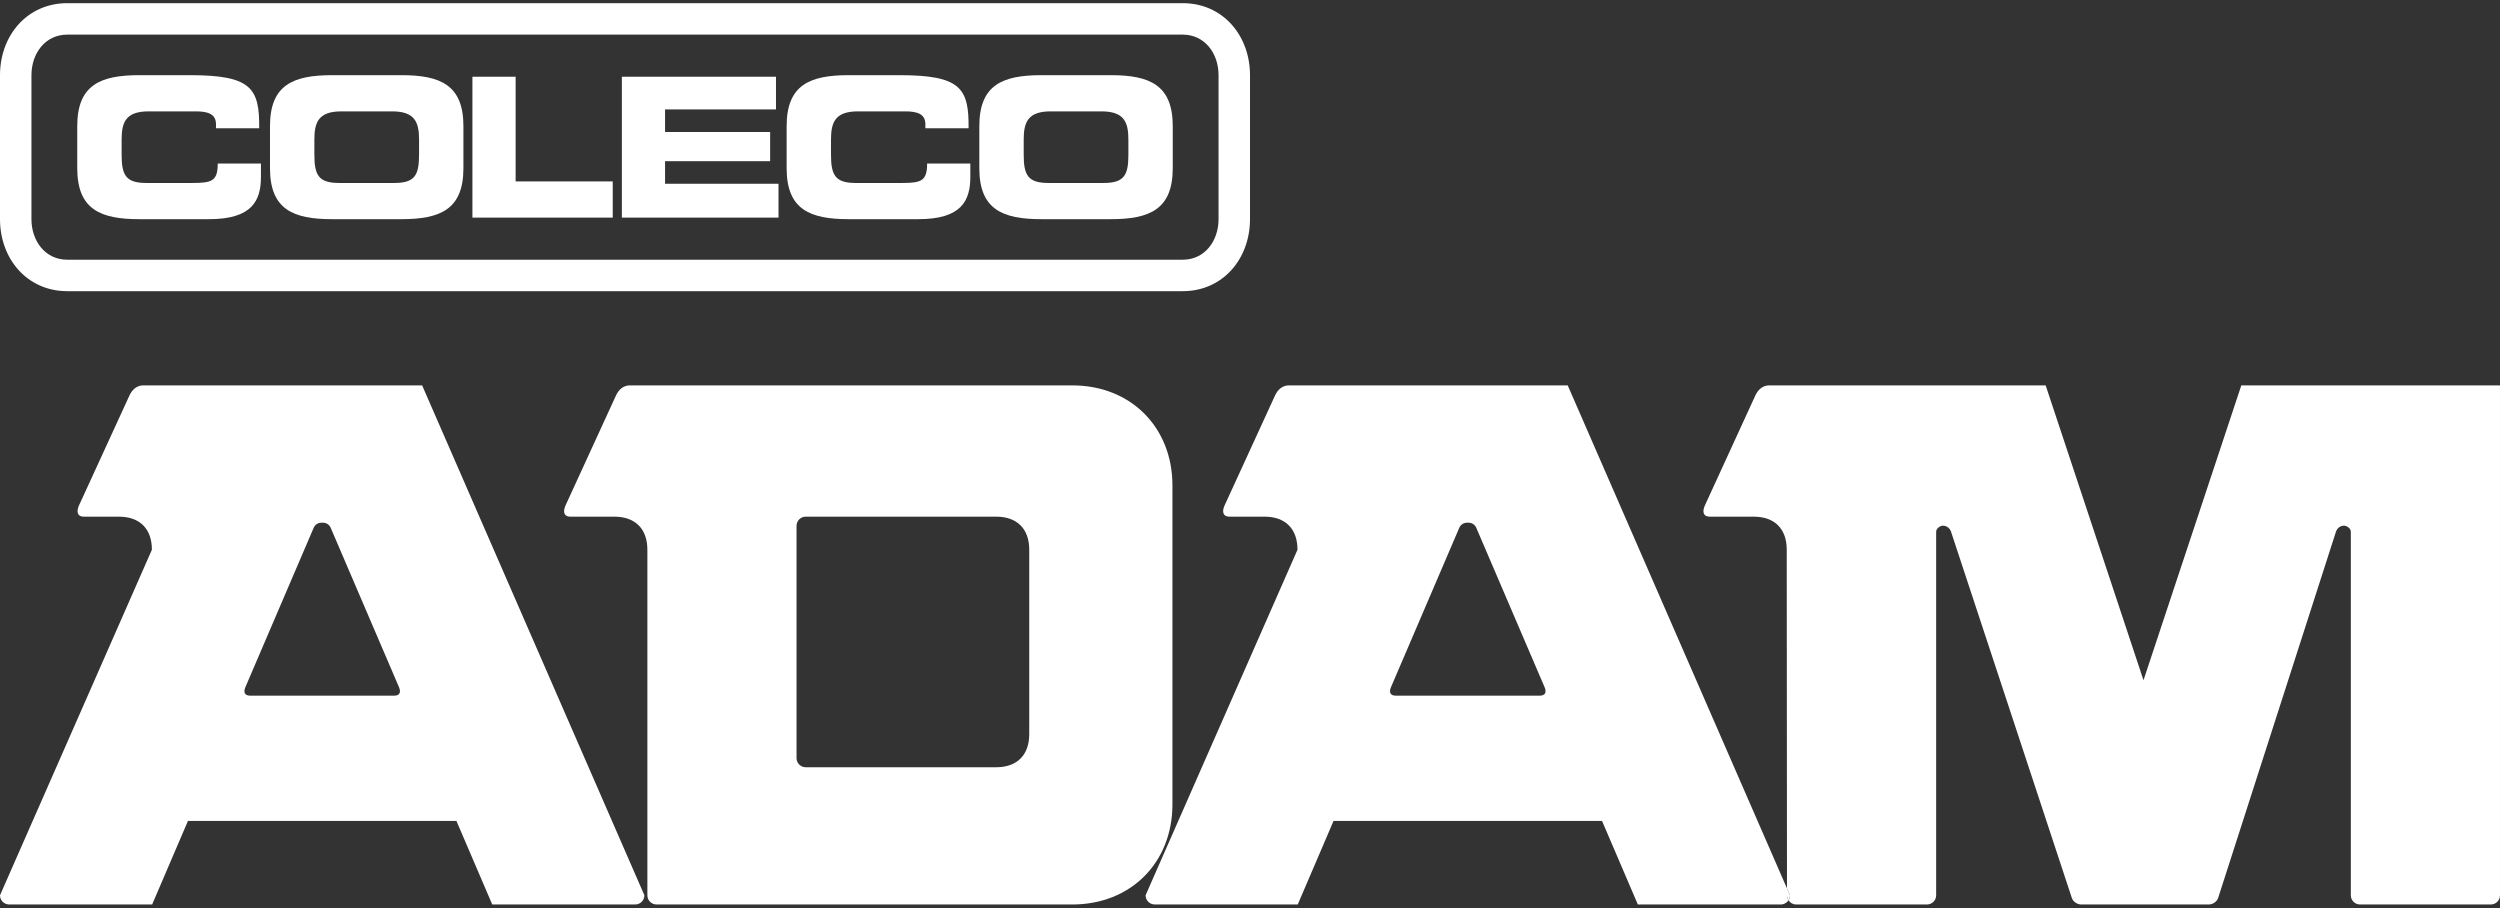 <?xml version="1.0" encoding="UTF-8" standalone="no"?><!DOCTYPE svg PUBLIC "-//W3C//DTD SVG 1.1//EN" "http://www.w3.org/Graphics/SVG/1.1/DTD/svg11.dtd"><svg width="100%" height="100%" viewBox="0 0 600 218" version="1.1" xmlns="http://www.w3.org/2000/svg" xmlns:xlink="http://www.w3.org/1999/xlink" xml:space="preserve" xmlns:serif="http://www.serif.com/" style="fill-rule:evenodd;clip-rule:evenodd;stroke-linejoin:round;stroke-miterlimit:2;"><rect x="0" y="0" width="600" height="218" fill="#333333" stroke="none"/><g id="coleco_adam"><g><path d="M428.878,213.221l0.718,1.648c-0,0.445 -0.131,0.859 -0.359,1.203c0.391,0.606 1.073,1.004 1.851,1.004l31.383,0c1.223,0 2.207,-0.984 2.207,-2.207l0,-87.232c0,-0.835 0.955,-1.491 1.76,-1.491l-0.028,0.029c0.833,0 1.579,0.627 1.849,1.462l28.968,87.828c0.298,0.925 1.282,1.611 2.267,1.611l30.609,0c0.985,0 1.968,-0.686 2.267,-1.611l28.252,-87.828c0.268,-0.835 1.014,-1.462 1.85,-1.462l-0.031,-0.029c0.806,0 1.76,0.656 1.76,1.491l0,87.232c0,1.223 0.986,2.207 2.209,2.207l31.383,0c1.223,0 2.207,-0.984 2.207,-2.207l-0,-122.376l-62.083,-0l-23.476,70.765l-23.479,-70.765l-66.349,-0c-1.492,-0 -2.626,0.925 -3.312,2.388l-12.141,26.46c-0.657,1.492 -0.359,2.656 1.133,2.656l10.59,0c5.044,0 7.936,2.923 7.936,7.936l0.059,81.288Z" style="fill:#fff;"/><path d="M428.878,213.221l-52.626,-120.728l-66.913,-0c-1.493,-0 -2.627,0.925 -3.313,2.388l-12.142,26.46c-0.655,1.492 -0.358,2.656 1.134,2.656l8.444,0c5.04,0 7.935,2.923 7.935,7.936l-36.457,82.936c0,1.223 0.985,2.207 2.209,2.207l34.308,0l8.591,-20.048l64.44,-0l8.591,20.048l34.308,0c0.778,0 1.46,-0.398 1.85,-1.004c-0.228,-0.344 -0.358,-0.758 -0.358,-1.203l-0.001,-1.648Zm-78.758,-86.301c0.268,-0.833 1.014,-1.46 1.85,-1.46l0.297,-0.031l0.299,0.031c0.836,0 1.582,0.627 1.849,1.46l16.289,38.009c0.537,1.253 0.12,2.027 -1.132,2.027l-34.608,-0c-1.252,-0 -1.669,-0.774 -1.132,-2.027l16.288,-38.009Z" style="fill:#fff;"/><path d="M428.878,213.221l0.001,1.648c-0,0.445 0.13,0.859 0.358,1.203c0.228,-0.344 0.359,-0.758 0.359,-1.203l-0.718,-1.648Z" style="fill:#fff;"/><path d="M257.37,217.076c13.991,0 24.014,-10.024 24.014,-24.016l0,-76.551c0,-13.991 -10.023,-24.016 -24.014,-24.016l-106.206,-0c-1.492,-0 -2.625,0.925 -3.313,2.388l-12.141,26.46c-0.656,1.492 -0.358,2.656 1.133,2.656l10.592,0c5.011,0 7.935,2.923 7.935,7.936l-0,82.936c-0,1.223 0.984,2.207 2.207,2.207l99.793,0Zm-63.993,-32.936c-1.223,-0 -2.209,-0.984 -2.209,-2.207l0,-55.728c0,-1.223 0.986,-2.208 2.209,-2.208l45.704,0c5.012,0 7.936,2.923 7.936,7.936l-0,44.272c-0,5.013 -2.924,7.935 -7.936,7.935l-45.704,-0Z" style="fill:#fff;"/><path d="M2.206,217.076l34.309,0l8.592,-20.048l64.439,-0l8.592,20.048l34.308,0c1.223,0 2.208,-0.984 2.208,-2.207l-53.341,-122.376l-66.916,-0c-1.492,-0 -2.625,0.925 -3.312,2.388l-12.143,26.46c-0.655,1.492 -0.357,2.656 1.136,2.656l8.441,0c5.043,0 7.936,2.923 7.936,7.936l-36.455,82.936c-0,1.223 0.983,2.207 2.206,2.207Zm72.971,-90.156c0.271,-0.833 1.017,-1.46 1.851,-1.46l0.298,-0.031l0.3,0.031c0.834,0 1.58,0.627 1.848,1.46l16.289,38.009c0.537,1.253 0.119,2.027 -1.134,2.027l-34.606,-0c-1.254,-0 -1.671,-0.774 -1.134,-2.027l16.288,-38.009Z" style="fill:#fff;"/></g><g><g><path d="M18.539,40.365c-0,9.901 5.558,12.236 14.898,12.236l16.72,-0c10.414,-0 12.469,-4.484 12.469,-10.181l0,-3.176l-10.368,-0c0,4.203 -1.401,4.67 -6.071,4.67l-11.069,0c-4.903,0 -5.931,-1.868 -5.931,-6.772l0,-3.642c0,-4.204 1.028,-6.772 6.492,-6.772l11.302,-0c3.082,-0 4.857,0.7 4.857,3.129l-0,0.934l10.368,-0c0.093,-9.574 -1.821,-12.75 -16.579,-12.75l-12.19,-0c-9.34,-0 -14.898,2.335 -14.898,12.236l-0,10.088Z" style="fill:#fff;fill-rule:nonzero;"/><path d="M64.799,40.365c0,9.901 5.558,12.236 14.898,12.236l16.627,-0c9.34,-0 14.898,-2.335 14.898,-12.236l-0,-10.088c-0,-9.901 -5.558,-12.236 -14.898,-12.236l-16.627,-0c-9.34,-0 -14.898,2.335 -14.898,12.236l0,10.088Zm10.648,-6.865c0,-4.204 1.028,-6.772 6.492,-6.772l12.143,-0c5.464,-0 6.491,2.568 6.491,6.772l0,3.642c0,4.904 -1.027,6.772 -5.931,6.772l-13.263,0c-4.904,0 -5.932,-1.868 -5.932,-6.772l0,-3.642Z" style="fill:#fff;fill-rule:nonzero;"/><path d="M113.382,52.227l33.673,0l-0,-8.686l-23.305,-0l0,-25.126l-10.368,-0l0,33.812Z" style="fill:#fff;fill-rule:nonzero;"/><path d="M149.246,52.227l37.595,0l0,-8.126l-27.227,0l-0,-5.417l25.219,-0l0,-7.006l-25.219,0l-0,-5.417l26.62,-0l0,-7.846l-36.988,-0l-0,33.812Z" style="fill:#fff;fill-rule:nonzero;"/><path d="M188.792,40.365c-0,9.901 5.557,12.236 14.898,12.236l16.719,-0c10.415,-0 12.47,-4.484 12.47,-10.181l-0,-3.176l-10.368,-0c-0,4.203 -1.401,4.67 -6.071,4.67l-11.069,0c-4.904,0 -5.931,-1.868 -5.931,-6.772l-0,-3.642c-0,-4.204 1.027,-6.772 6.491,-6.772l11.302,-0c3.083,-0 4.858,0.7 4.858,3.129l-0,0.934l10.368,-0c0.093,-9.574 -1.822,-12.75 -16.58,-12.75l-12.189,-0c-9.341,-0 -14.898,2.335 -14.898,12.236l-0,10.088Z" style="fill:#fff;fill-rule:nonzero;"/><path d="M235.039,40.365c-0,9.901 5.557,12.236 14.898,12.236l16.626,-0c9.34,-0 14.898,-2.335 14.898,-12.236l0,-10.088c0,-9.901 -5.558,-12.236 -14.898,-12.236l-16.626,-0c-9.341,-0 -14.898,2.335 -14.898,12.236l-0,10.088Zm10.648,-6.865c-0,-4.204 1.027,-6.772 6.491,-6.772l12.143,-0c5.464,-0 6.492,2.568 6.492,6.772l-0,3.642c-0,4.904 -1.028,6.772 -5.931,6.772l-13.264,0c-4.904,0 -5.931,-1.868 -5.931,-6.772l-0,-3.642Z" style="fill:#fff;fill-rule:nonzero;"/></g><path d="M-0,18.041l-0,34.56c-0,9.538 6.533,17.28 16.138,17.28l267.724,-0c9.605,-0 16.138,-7.742 16.138,-17.28l-0,-34.56c-0,-9.537 -6.533,-17.28 -16.138,-17.28l-267.724,-0c-9.605,-0 -16.138,7.743 -16.138,17.28Zm7.548,0c0,-5.236 3.317,-9.732 8.59,-9.732c-0,0 267.724,0 267.724,0c5.273,0 8.59,4.496 8.59,9.732c-0,0 -0,34.56 -0,34.56c-0,5.236 -3.317,9.731 -8.59,9.731l-267.724,0c-5.273,0 -8.59,-4.495 -8.59,-9.731c0,0 0,-34.56 0,-34.56Z" style="fill:#fff;"/></g></g></svg>